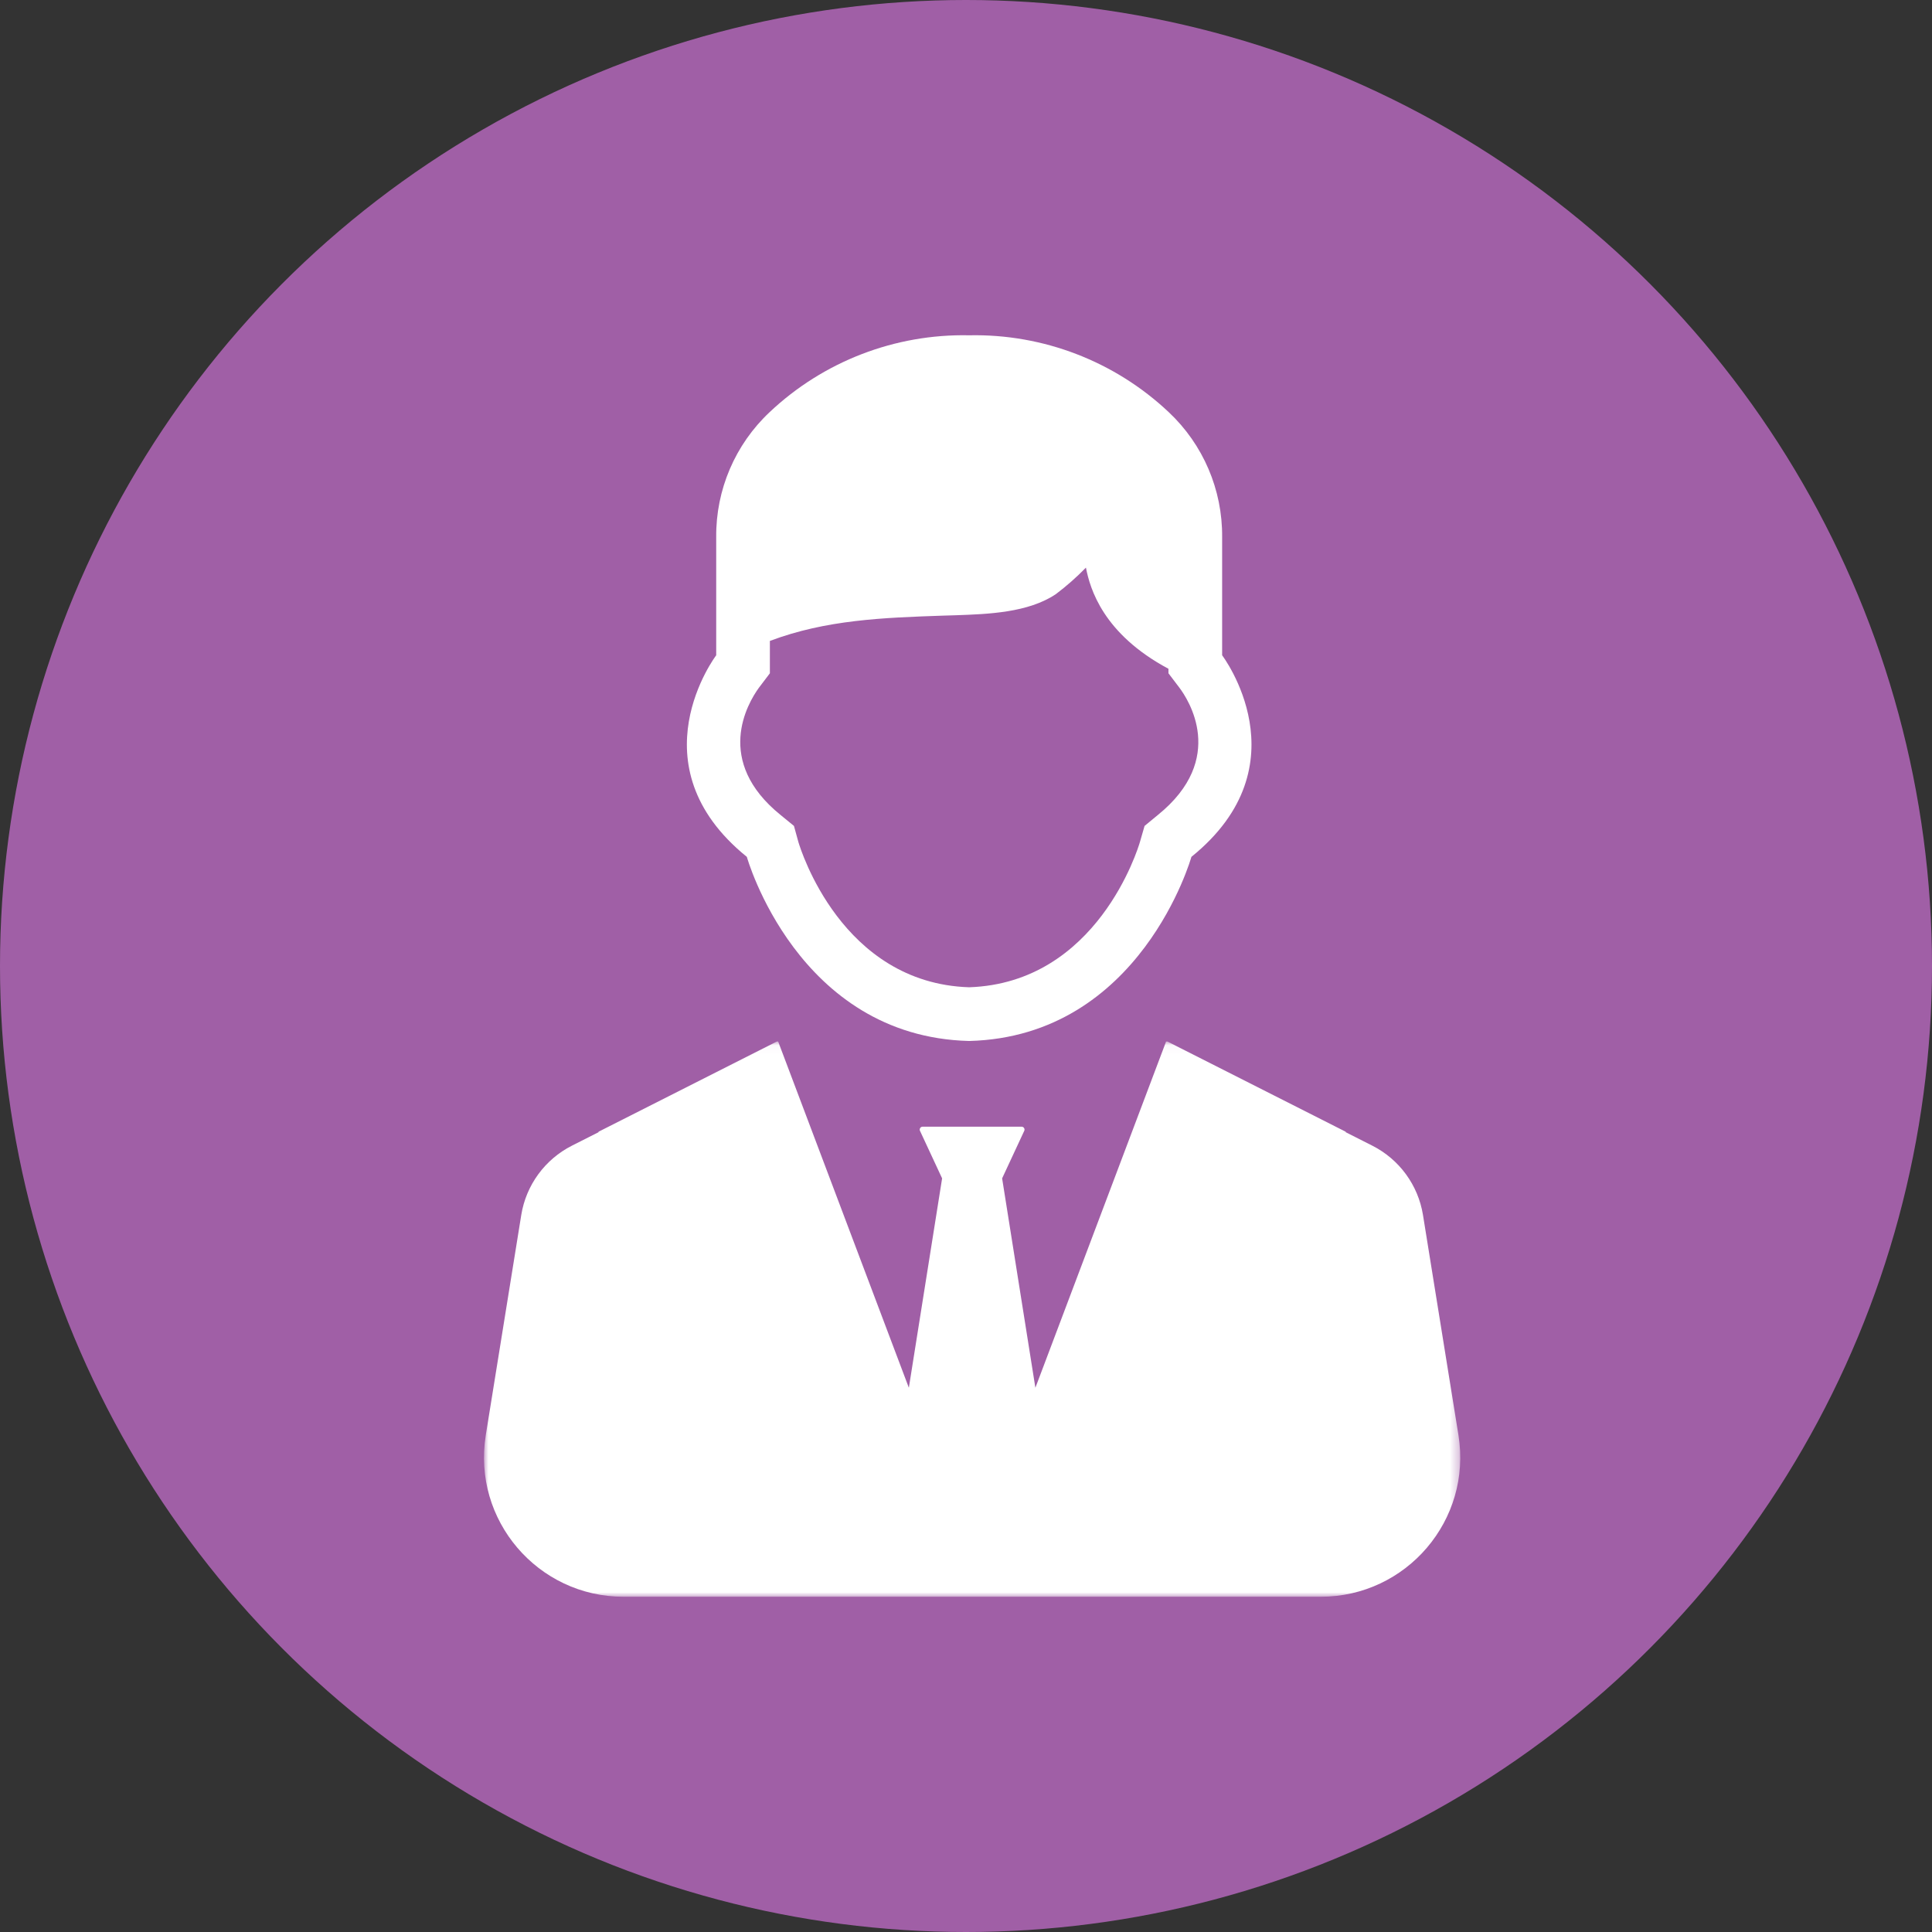 <?xml version="1.0" encoding="UTF-8"?>
<svg width="219px" height="219px" viewBox="0 0 219 219" version="1.1" xmlns="http://www.w3.org/2000/svg" xmlns:xlink="http://www.w3.org/1999/xlink">
    <rect x="0" y="0" width="219" height="219" fill="#333333" stroke="none"/>
    <title>Group 2</title>
    <defs>
        <polygon id="path-1" points="0 0.041 110.667 0.041 110.667 63 0 63"></polygon>
    </defs>
    <g id="Patient-PBD-ZSD-Layout-(DSK)" stroke="none" stroke-width="1" fill="none" fill-rule="evenodd">
        <g id="4.1-TotalCareHub" transform="translate(-202, -2627)">
            <g id="Group-2" transform="translate(202, 2627)">
                <g id="Group-4" fill="#A05FA6">
                    <circle id="Oval-Copy" cx="109.5" cy="109.5" r="109.5"></circle>
                </g>
                <g id="Group-6" transform="translate(54, 38)">
                    <path d="M32.027,39.956 L33.269,38.319 L33.269,34.652 C39.64,32.251 46.096,32.017 52.934,31.783 L54.336,31.741 C58.009,31.613 62.565,31.454 65.697,29.339 C66.903,28.427 68.039,27.425 69.095,26.342 C69.562,28.744 71.038,33.845 78.449,37.809 L78.449,38.319 L79.692,39.956 C80.658,41.241 85.149,48.001 77.239,54.388 L75.742,55.621 L75.211,57.459 C75.019,58.118 70.39,73.422 55.854,73.911 C41.392,73.443 36.752,58.256 36.507,57.47 L35.998,55.621 L34.49,54.388 C26.919,48.277 30.72,41.752 32.027,39.956 M30.657,59.128 C30.657,59.128 36.369,79.501 55.854,80 C75.339,79.501 81.051,59.128 81.051,59.128 C93.973,48.692 84.534,36.279 84.534,36.279 L84.534,22.877 C84.58,17.52 82.385,12.387 78.482,8.721 C72.372,2.96 64.246,-0.169 55.854,0.007 C47.465,-0.169 39.343,2.961 33.237,8.721 C29.333,12.387 27.138,17.52 27.185,22.877 L27.185,36.279 C27.185,36.279 17.756,48.692 30.657,59.128" id="Fill-1" fill="#FFFFFF"></path>
                    <g id="Group-5" transform="translate(0.86, 80)">
                        <mask id="mask-2" fill="white">
                            <use xlink:href="#path-1"></use>
                        </mask>
                        <g id="Clip-4"></g>
                        <path d="M106.44,19.72 C105.892,16.334 103.755,13.414 100.69,11.863 L97.659,10.329 C97.676,10.32 97.691,10.31 97.708,10.3 L77.433,0.041 L77.417,0.086 L77.328,0.041 L62.505,39.308 L58.735,15.573 L61.248,10.173 C61.32,10.006 61.243,9.814 61.076,9.742 C61.033,9.724 60.986,9.715 60.94,9.716 L60.833,9.716 L49.834,9.716 L49.728,9.716 C49.681,9.715 49.634,9.724 49.591,9.742 C49.424,9.814 49.347,10.006 49.419,10.173 L51.932,15.573 L48.162,39.308 L33.34,0.041 L33.251,0.086 L33.234,0.041 L12.96,10.3 C12.976,10.31 12.992,10.32 13.009,10.329 L9.977,11.863 C6.913,13.414 4.776,16.334 4.228,19.72 L0.205,44.683 C-1.344,54.291 6.088,63 15.835,63 L94.833,63 C104.579,63 112.011,54.291 110.462,44.683 L106.44,19.72 Z" id="Fill-3" fill="#FFFFFF" mask="url(#mask-2)"></path>
                    </g>
                </g>
            </g>
        </g>
    </g>
</svg>